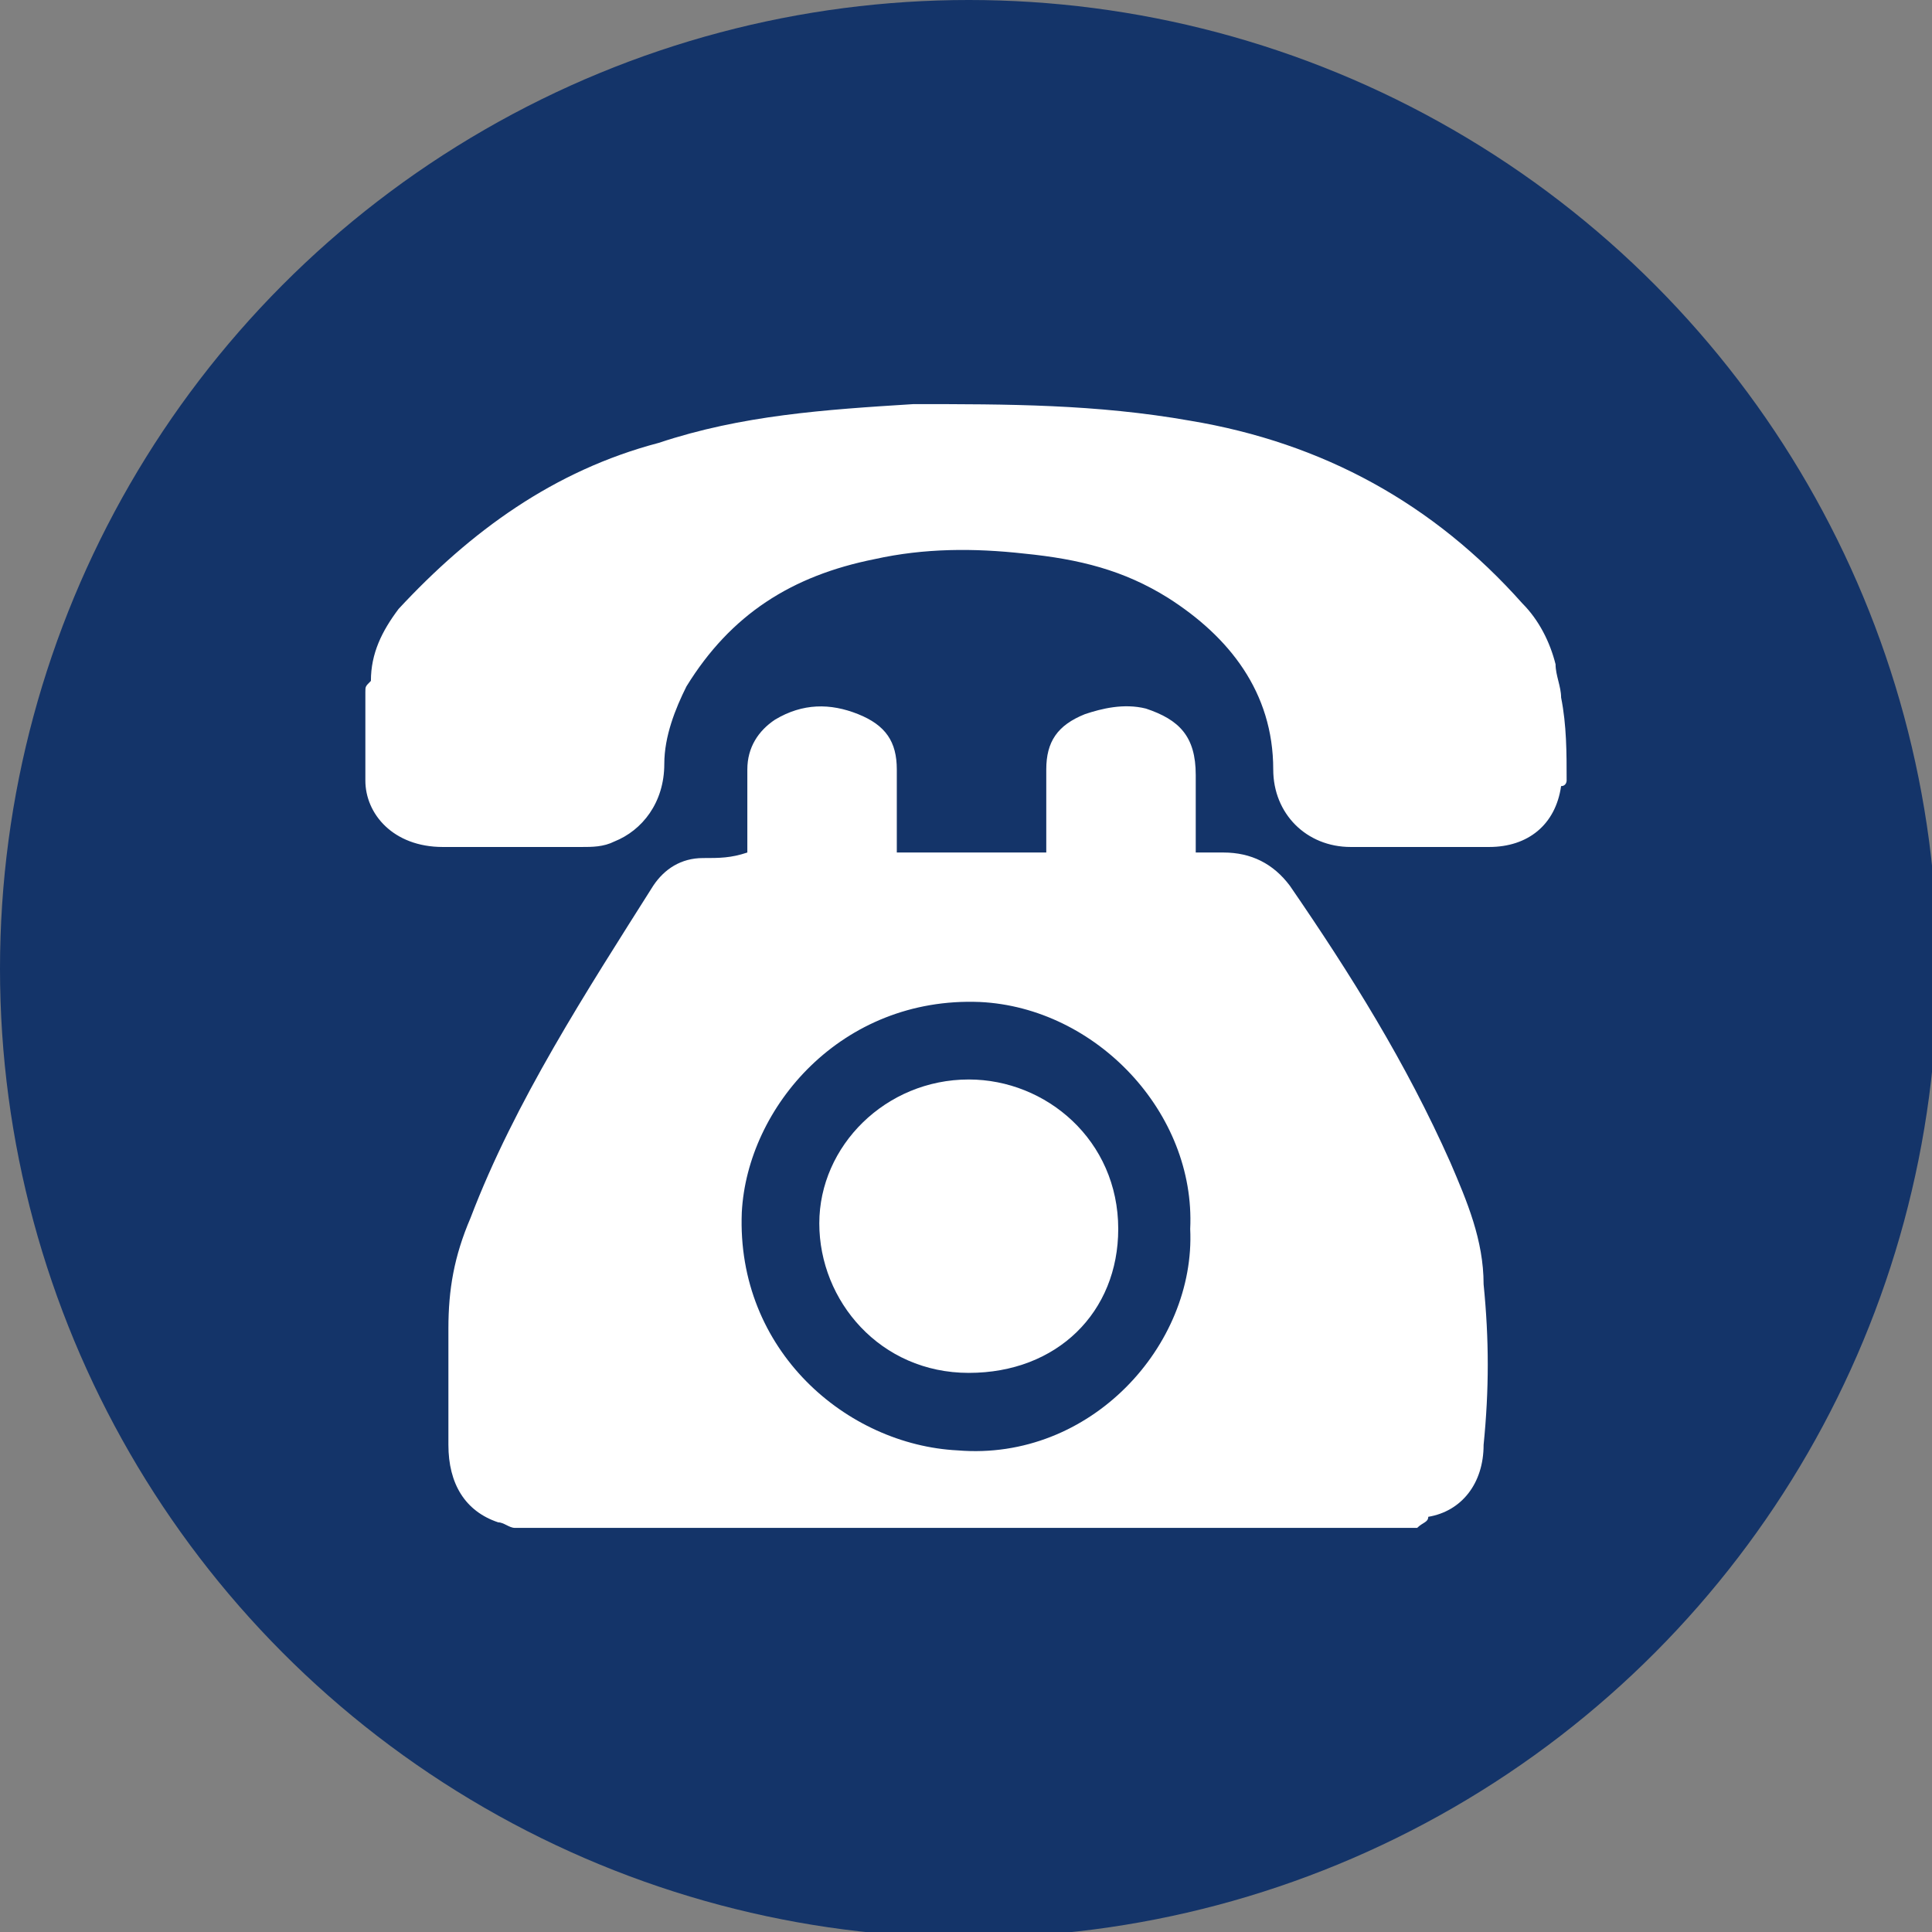 <?xml version="1.0" encoding="utf-8"?>
<!-- Generator: Adobe Illustrator 17.1.0, SVG Export Plug-In . SVG Version: 6.00 Build 0)  -->
<!DOCTYPE svg PUBLIC "-//W3C//DTD SVG 1.1//EN" "http://www.w3.org/Graphics/SVG/1.1/DTD/svg11.dtd">
<svg version="1.1" id="Layer_1" xmlns="http://www.w3.org/2000/svg" xmlns:xlink="http://www.w3.org/1999/xlink" x="0px" y="0px"
	 viewBox="0 0 34.9 34.9" enable-background="new 0 0 34.9 34.9" xml:space="preserve">
<rect x="0" y="0" width="34.9" height="34.9" fill="#808080" stroke="none"/>
<circle fill="#143469" cx="17.5" cy="17.5" r="17.5"/>
<g>
	<path fill="#FFFFFF" d="M25.6,27.6c-5.4,0-10.8,0-16.3,0c-0.1,0-0.2-0.1-0.3-0.1c-0.6-0.2-0.9-0.7-0.9-1.4c0-0.7,0-1.4,0-2.1
		c0-0.7,0.1-1.3,0.4-2c0.8-2.1,2.1-4.1,3.3-6c0.2-0.3,0.5-0.5,0.9-0.5c0.3,0,0.5,0,0.8-0.1c0-0.1,0-0.2,0-0.2c0-0.4,0-0.9,0-1.3
		c0-0.4,0.2-0.7,0.5-0.9c0.5-0.3,1-0.3,1.5-0.1c0.5,0.2,0.7,0.5,0.7,1c0,0.4,0,0.8,0,1.2c0,0.1,0,0.2,0,0.3c0.9,0,1.8,0,2.7,0
		c0-0.1,0-0.2,0-0.2c0-0.4,0-0.9,0-1.3c0-0.5,0.2-0.8,0.7-1c0.3-0.1,0.7-0.2,1.1-0.1c0.6,0.2,0.9,0.5,0.9,1.2c0,0.4,0,0.8,0,1.2
		c0,0.1,0,0.1,0,0.2c0.2,0,0.4,0,0.5,0c0.5,0,0.9,0.2,1.2,0.6c1.1,1.6,2.1,3.2,2.9,5c0.3,0.7,0.6,1.4,0.6,2.2c0.1,1,0.1,1.9,0,2.9
		c0,0.7-0.4,1.2-1,1.3C25.8,27.5,25.7,27.5,25.6,27.6z M21.5,22.2c0.1-2.1-1.7-4-3.8-4.1c-2.5-0.1-4.2,1.9-4.3,3.8
		c-0.1,2.5,1.9,4.2,3.9,4.3C19.7,26.4,21.6,24.3,21.5,22.2z"/>
	<path fill="#FFFFFF" d="M28.3,14.1c0,0,0,0.1-0.1,0.1c-0.1,0.7-0.6,1.1-1.3,1.1c-0.8,0-1.7,0-2.5,0c-0.8,0-1.4-0.6-1.4-1.4
		c0-1.4-0.8-2.4-1.9-3.1c-0.8-0.5-1.6-0.7-2.6-0.8c-0.9-0.1-1.8-0.1-2.7,0.1c-1.5,0.3-2.6,1-3.4,2.3c-0.2,0.4-0.4,0.9-0.4,1.4
		c0,0.7-0.4,1.2-0.9,1.4c-0.2,0.1-0.4,0.1-0.6,0.1c-0.8,0-1.6,0-2.5,0c-0.9,0-1.4-0.6-1.4-1.2c0,0,0-0.1,0-0.1c0-0.5,0-1,0-1.5
		c0-0.1,0-0.1,0.1-0.2c0-0.5,0.2-0.9,0.5-1.3c1.3-1.4,2.8-2.5,4.7-3c1.5-0.5,3-0.6,4.6-0.7c1.7,0,3.3,0,5,0.3c2.4,0.4,4.4,1.5,6,3.3
		c0.3,0.3,0.5,0.7,0.6,1.1c0,0.2,0.1,0.4,0.1,0.6C28.3,13.1,28.3,13.6,28.3,14.1z"/>
	<path fill="#FFFFFF" d="M17.5,19.5c1.4,0,2.7,1.1,2.7,2.7c0,1.5-1.1,2.6-2.7,2.6c-1.6,0-2.7-1.3-2.7-2.7
		C14.8,20.7,16,19.5,17.5,19.5z"/>
</g>
</svg>
